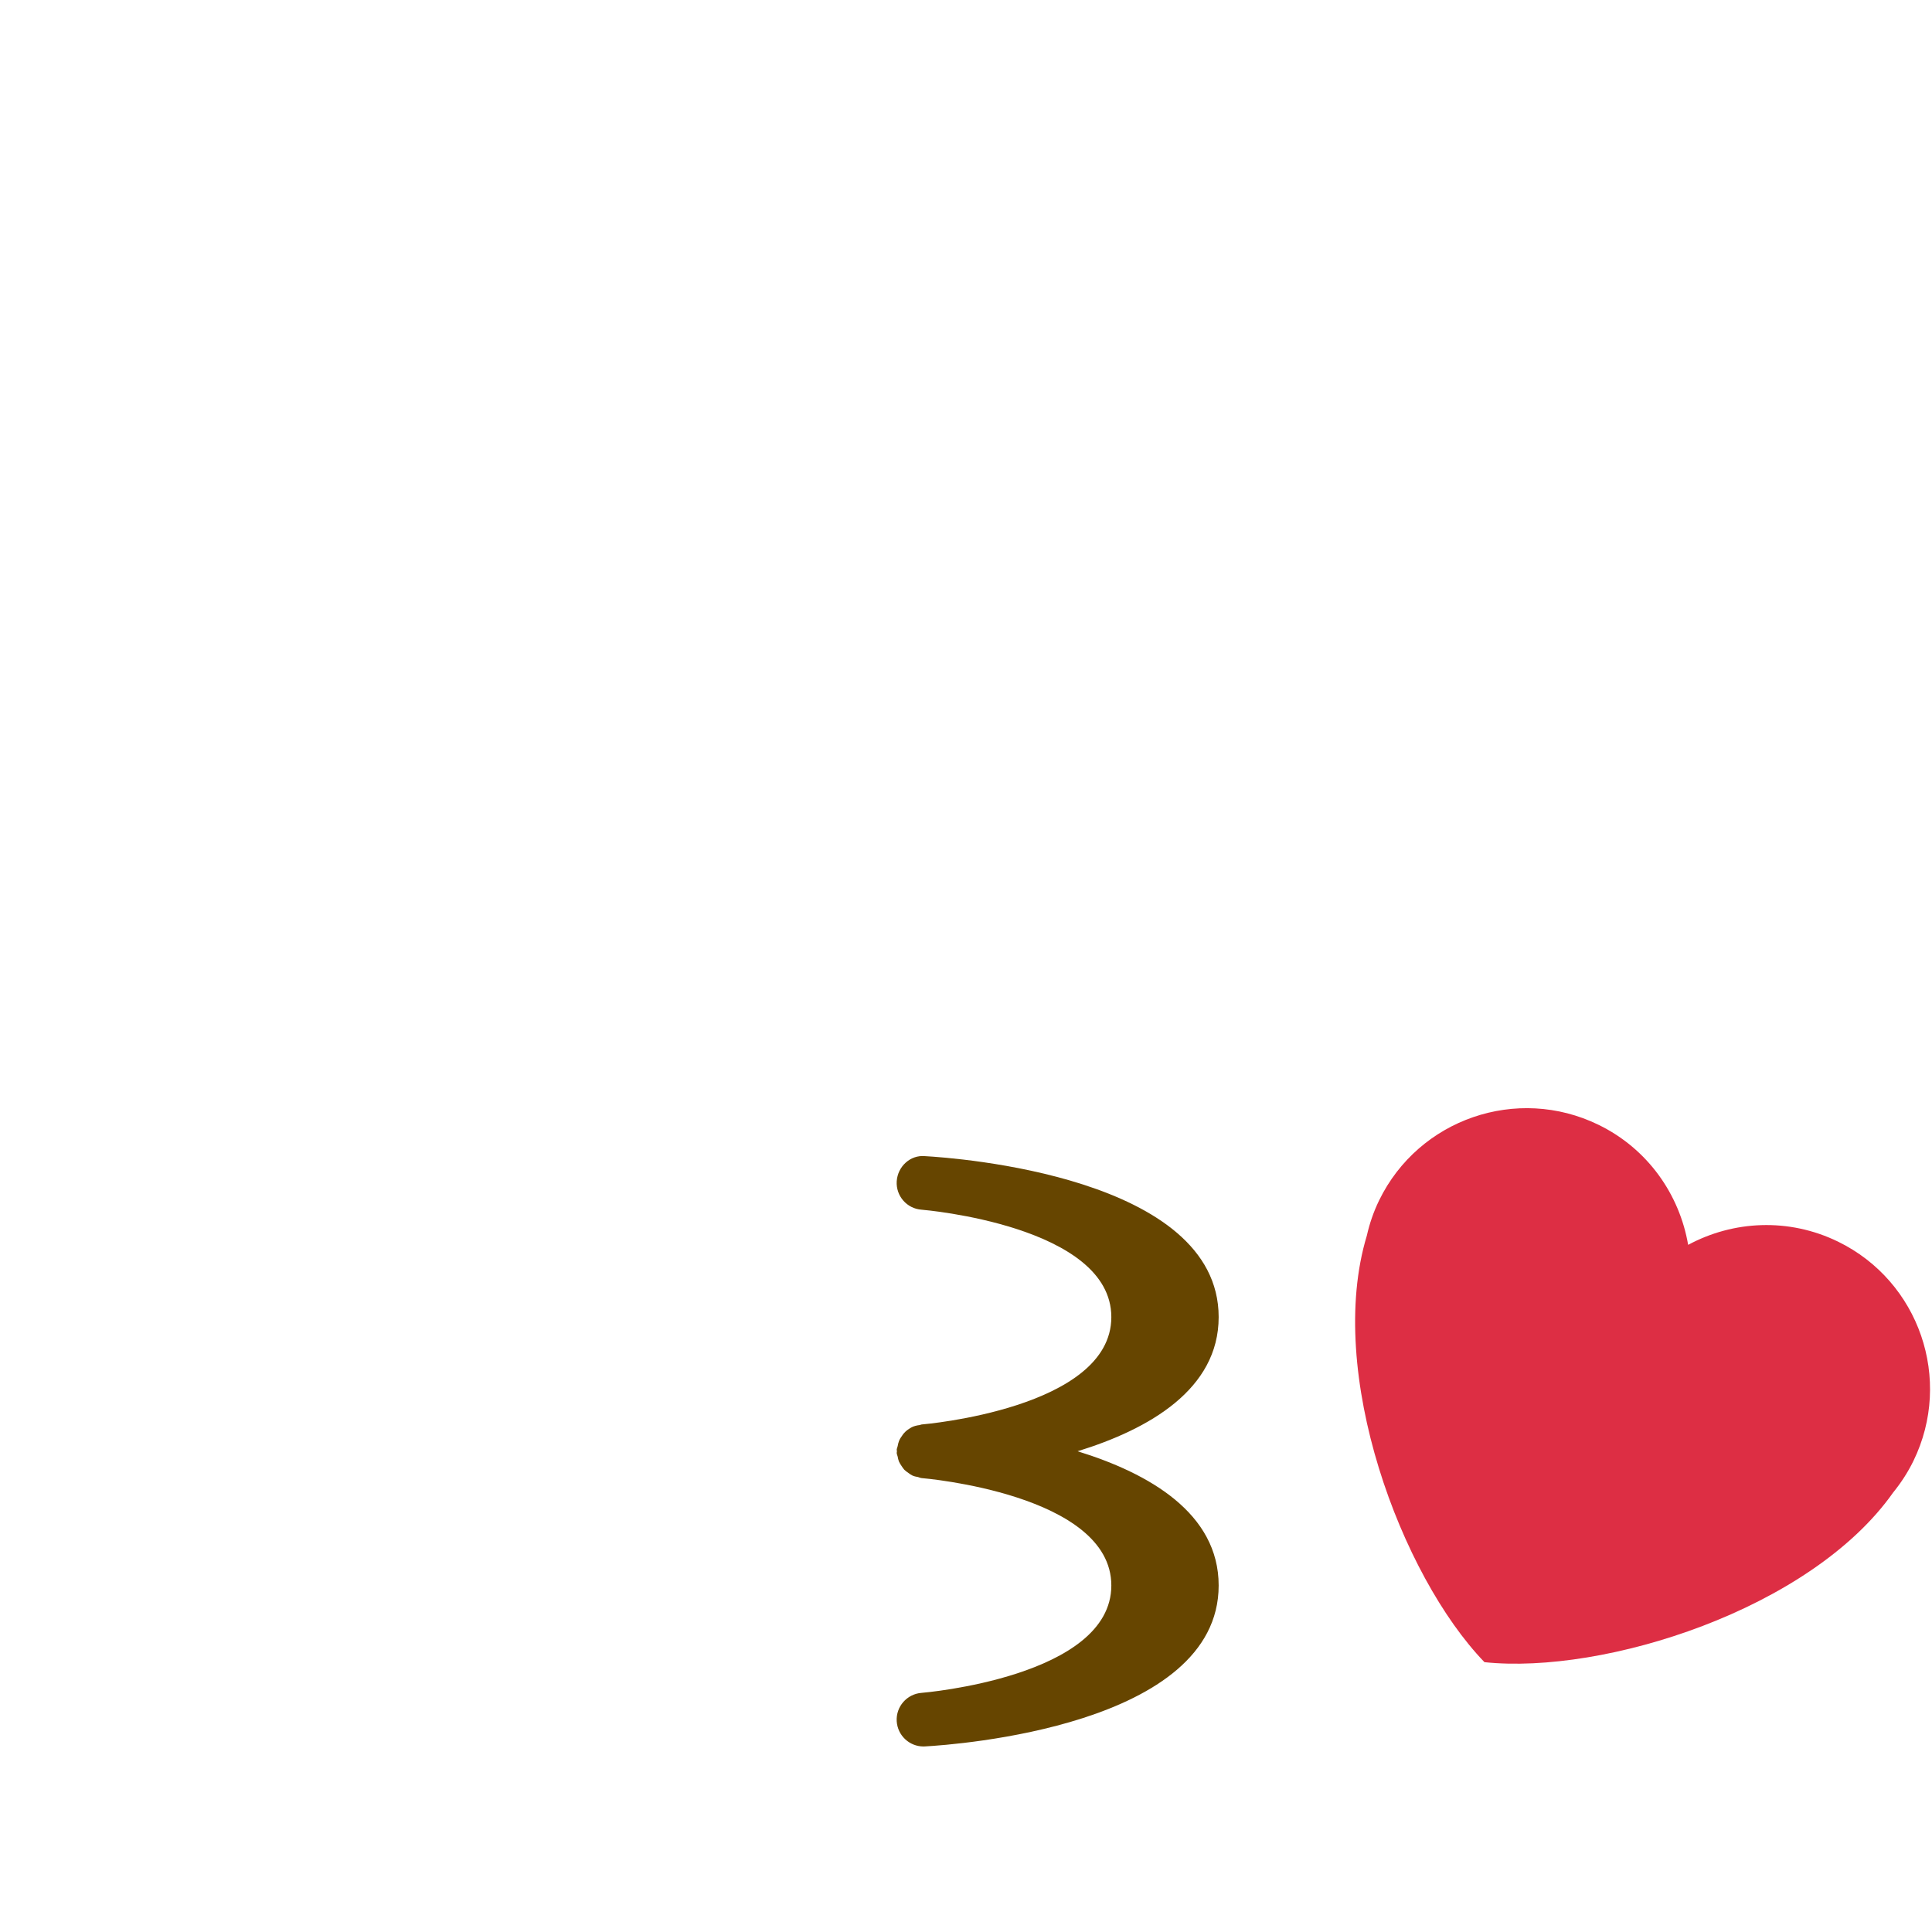 <svg xmlns="http://www.w3.org/2000/svg" viewBox="0 0 36 36">
  <path fill="#664500" d="M 28.457 17.797 z M 5.999 11 z m 23.002 3 z m -8.922 13.042 c 1.335 -0.412 2.629 -1.156 2.629 -2.5 c 0 -2.619 -4.912 -2.968 -5.472 -2.999 c -0.274 -0.026 -0.509 0.193 -0.527 0.468 c -0.017 0.274 0.19 0.511 0.464 0.53 c 0.035 0.002 3.535 0.299 3.535 2.001 s -3.5 1.999 -3.535 2.001 c -0.014 0.001 -0.024 0.009 -0.037 0.011 c -0.052 0.006 -0.101 0.018 -0.146 0.04 l -0.019 0.011 c -0.047 0.026 -0.088 0.057 -0.125 0.098 c -0.014 0.015 -0.024 0.031 -0.036 0.048 c -0.023 0.032 -0.044 0.063 -0.059 0.102 c -0.012 0.029 -0.018 0.061 -0.024 0.092 c -0.004 0.023 -0.016 0.044 -0.018 0.067 c 0 0.011 0.004 0.021 0.004 0.031 s -0.005 0.021 -0.004 0.031 c 0.001 0.024 0.013 0.045 0.018 0.068 c 0.006 0.031 0.011 0.061 0.023 0.09 c 0.013 0.03 0.031 0.057 0.049 0.084 c 0.017 0.024 0.032 0.05 0.052 0.071 c 0.023 0.023 0.05 0.041 0.078 0.061 c 0.024 0.017 0.046 0.034 0.074 0.047 c 0.032 0.015 0.066 0.021 0.101 0.027 c 0.024 0.006 0.044 0.018 0.069 0.02 c 0.035 0.002 3.535 0.299 3.535 2.001 s -3.5 1.999 -3.535 2.001 c -0.274 0.02 -0.481 0.257 -0.464 0.53 c 0.017 0.265 0.237 0.469 0.499 0.469 l 0.028 -0.001 c 0.56 -0.031 5.472 -0.38 5.472 -2.999 c 0 -1.345 -1.294 -2.089 -2.629 -2.501 z"/>
  <path fill="#DD2E44" d="M35.654 27.222c.739-1.516.11-3.347-1.405-4.086-.922-.449-1.956-.391-2.793.06-.16-.936-.75-1.789-1.67-2.237-1.517-.74-3.348-.109-4.087 1.406-.105.215-.18.437-.23.659-.774 2.556.64 6.341 2.192 7.948 2.223.234 6.077-.979 7.615-3.161.145-.179.273-.374.378-.589z"/>
</svg>
